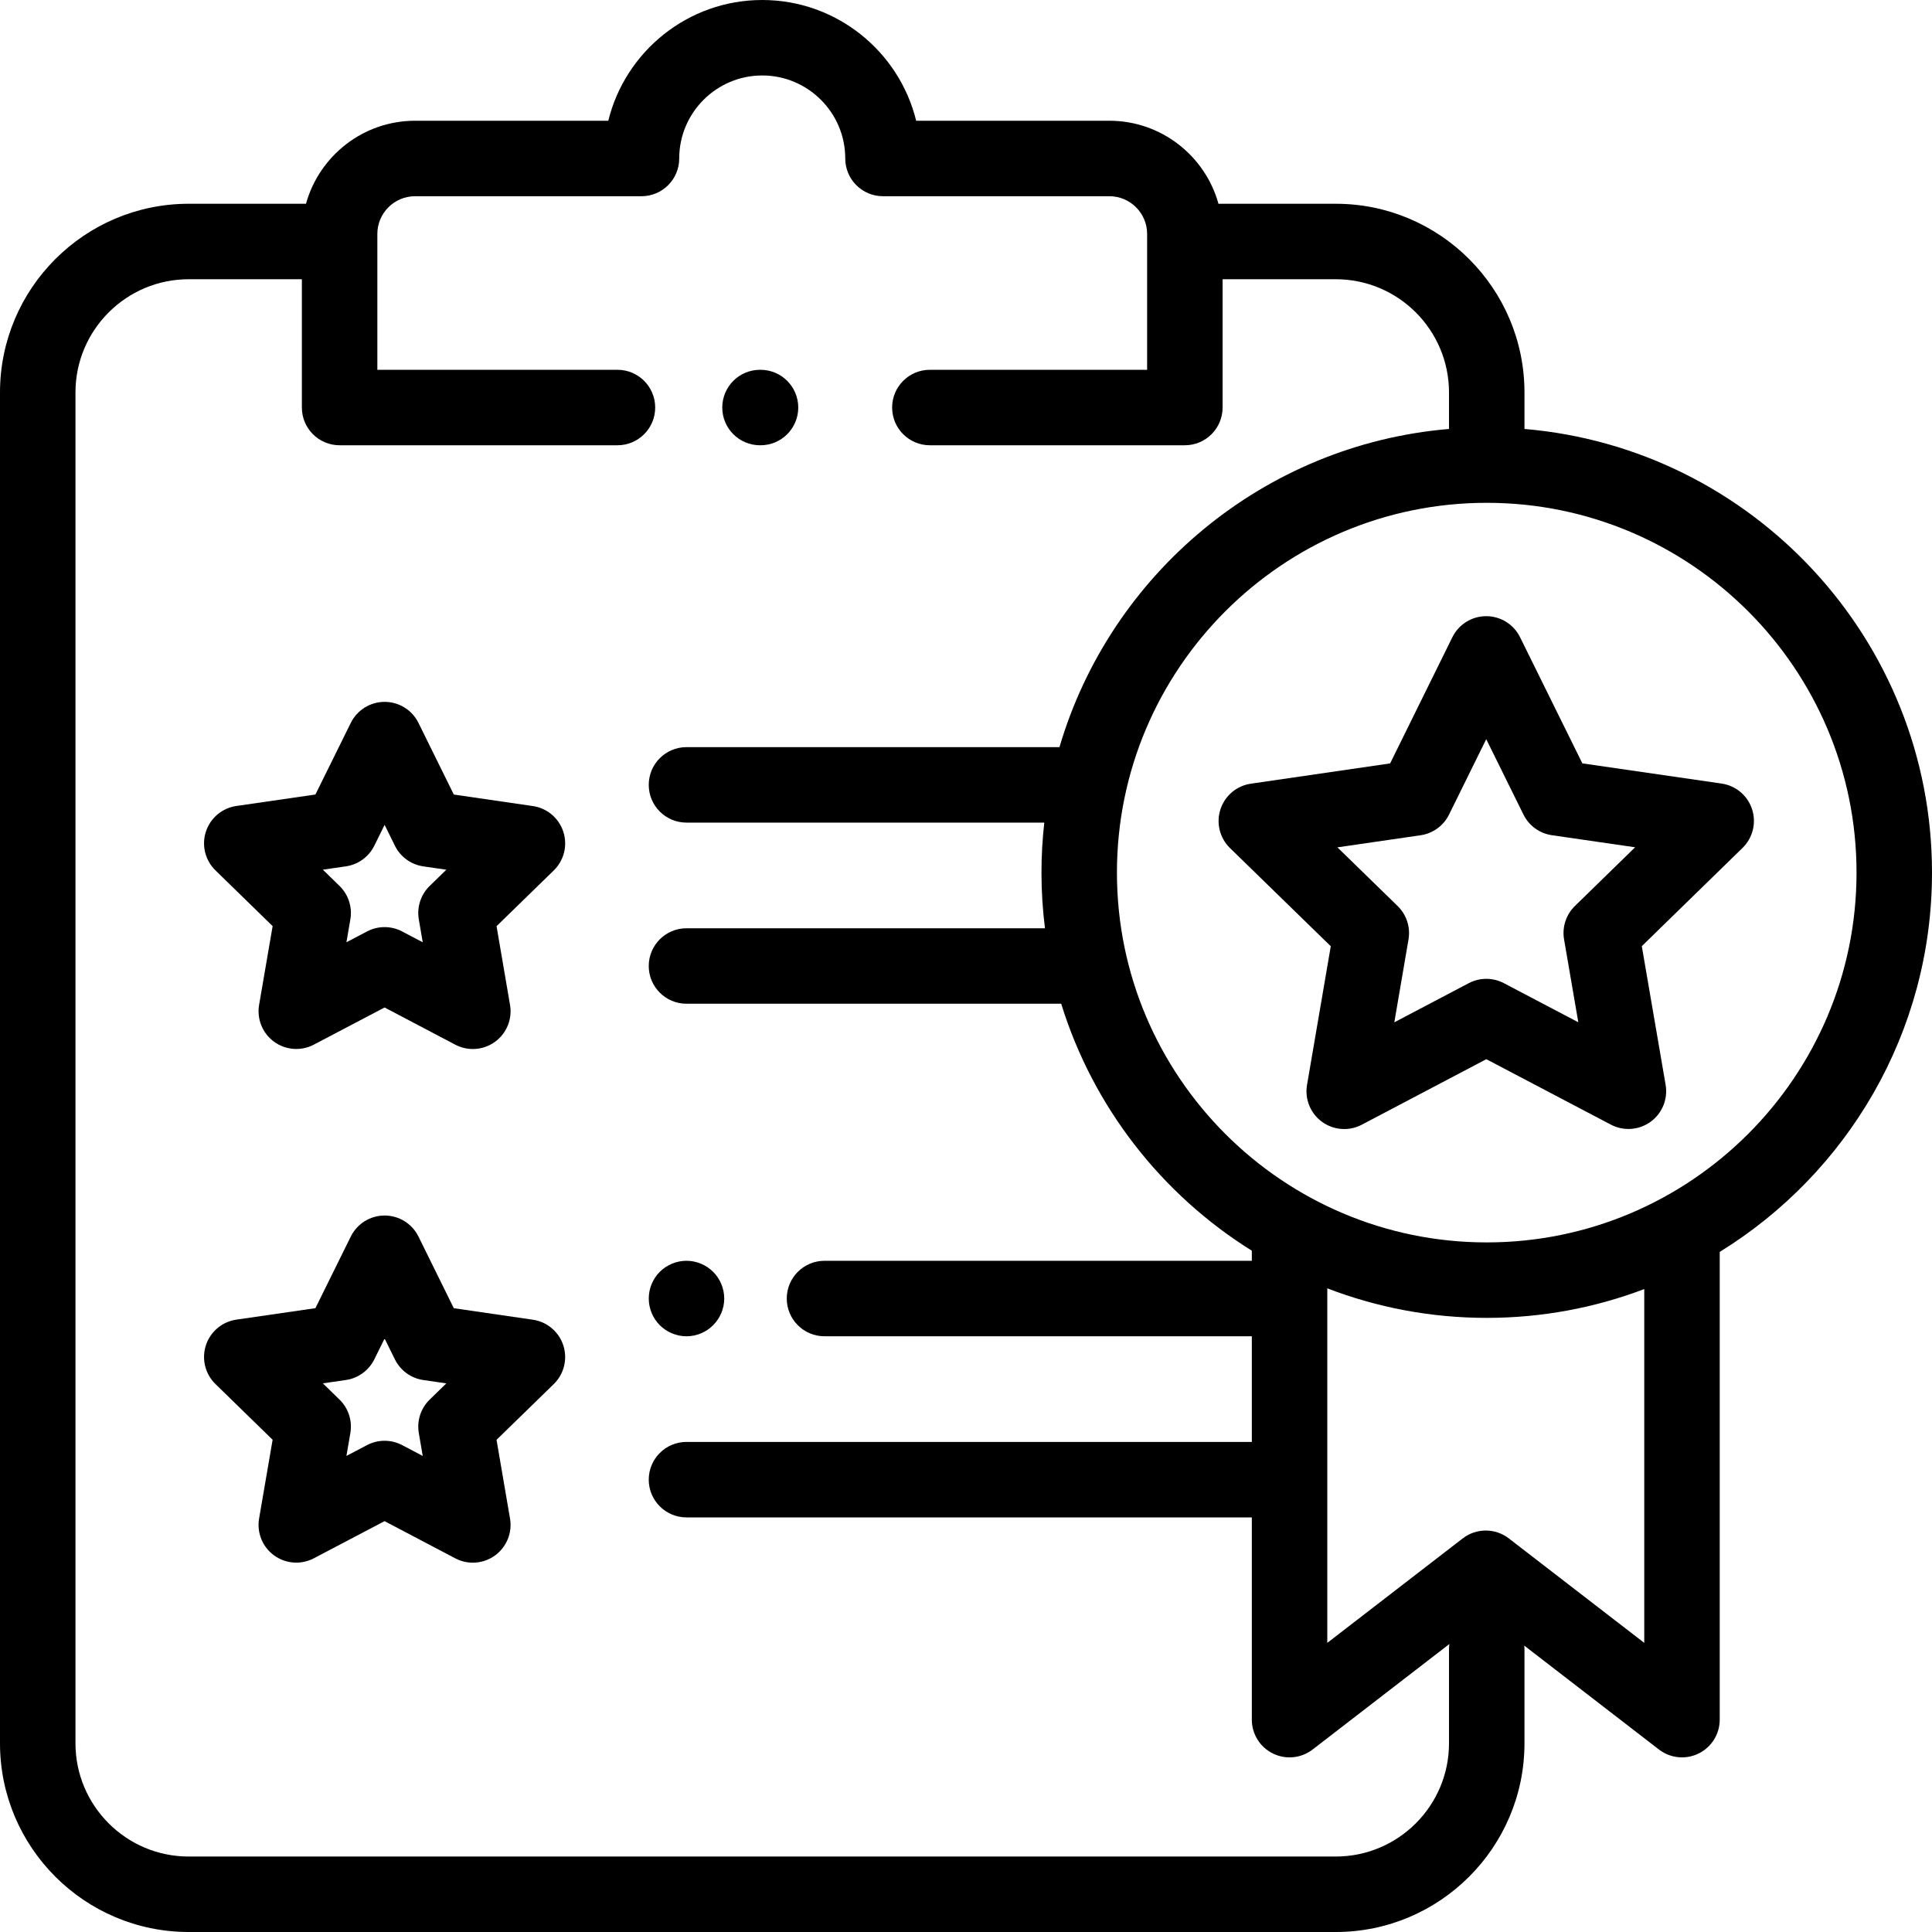<?xml version="1.0" encoding="iso-8859-1"?>
<!-- Generator: Adobe Illustrator 19.0.0, SVG Export Plug-In . SVG Version: 6.00 Build 0)  -->
<svg version="1.1" id="Capa_1" xmlns="http://www.w3.org/2000/svg" xmlns:xlink="http://www.w3.org/1999/xlink" x="0px" y="0px"
	 viewBox="0 0 512 512" style="enable-background:new 0 0 512 512;" xml:space="preserve">
<g>
	<g>
		<path d="M188.99,337.051c-1.86-1.86-4.43-2.93-7.07-2.93c-2.63,0-5.2,1.069-7.07,2.93c-1.86,1.86-2.92,4.44-2.92,7.07
			c0,2.64,1.06,5.21,2.92,7.069c1.87,1.87,4.44,2.94,7.07,2.94s5.21-1.07,7.07-2.94c1.87-1.859,2.94-4.43,2.94-7.069
			C191.93,341.491,190.86,338.911,188.99,337.051z"/>
	</g>
</g>
<g>
	<g>
		<path d="M201.547,98.001h-0.138c-5.523,0-10,4.478-10,10c0,5.522,4.477,10,10,10h0.138c5.523,0,10-4.478,10-10
			C211.547,102.479,207.07,98.001,201.547,98.001z"/>
	</g>
</g>
<g>
	<g>
		<path d="M464.318,214.456c-1.177-3.62-4.307-6.257-8.074-6.804L419.34,202.3l-16.512-33.435c-1.686-3.413-5.161-5.572-8.966-5.572
			c0,0-0.002,0-0.003,0c-3.806,0.001-7.282,2.163-8.966,5.577l-16.494,33.443l-36.901,5.372c-3.767,0.548-6.896,3.188-8.071,6.808
			c-1.175,3.621-0.193,7.595,2.533,10.251l26.71,26.021l-6.294,36.756c-0.643,3.752,0.901,7.543,3.981,9.779
			c1.742,1.265,3.804,1.908,5.876,1.908c1.593,0,3.191-0.38,4.655-1.15l33.002-17.361l33.011,17.345
			c3.371,1.771,7.453,1.475,10.531-0.764c3.079-2.238,4.62-6.03,3.976-9.782l-6.313-36.752l26.696-26.036
			C464.516,222.05,465.496,218.076,464.318,214.456z M417.367,240.097c-2.356,2.298-3.431,5.608-2.874,8.853l3.773,21.963
			l-19.728-10.365c-2.914-1.529-6.394-1.53-9.307,0.003l-19.723,10.375l3.761-21.966c0.556-3.244-0.521-6.554-2.878-8.851
			l-15.962-15.551l22.053-3.21c3.257-0.474,6.072-2.521,7.528-5.473l9.857-19.986l9.868,19.98c1.458,2.951,4.274,4.996,7.531,5.469
			l22.055,3.199L417.367,240.097z"/>
	</g>
</g>
<g>
	<g>
		<path d="M404,113.679V104c0-27.57-22.43-50-50-50h-30.745c-0.115,0-0.228,0.013-0.342,0.017C319.408,41.339,307.778,32,294,32
			h-51.203C238.299,13.652,221.714,0,202,0s-36.299,13.652-40.797,32H110c-13.771,0-25.398,9.331-28.908,22H50
			C22.43,54,0,76.43,0,104v358c0,27.57,22.43,50,50,50h304c27.57,0,50-22.43,50-50v-24.914c0-0.329-0.018-0.654-0.049-0.976
			l35.687,27.53c1.784,1.376,3.939,2.082,6.109,2.082c1.501,0,3.011-0.338,4.41-1.025c3.421-1.682,5.589-5.162,5.589-8.975V331.765
			C489.471,310.972,512,273.695,512,231.251C512,169.554,464.402,118.772,404,113.679z M384,437.086V462c0,16.542-13.458,30-30,30
			H50c-16.542,0-30-13.458-30-30V104c0-16.542,13.458-30,30-30h30v34c0,5.522,4.477,10,10,10h73.634c5.523,0,10-4.478,10-10
			c0-5.522-4.477-10-10-10H100V62c0-5.514,4.486-10,10-10h60c5.523,0,10-4.478,10-10c0-12.131,9.869-22,22-22s22,9.869,22,22
			c0,5.522,4.477,10,10,10h60c5.514,0,10,4.486,10,10v36h-57.576c-5.523,0-10,4.478-10,10c0,5.522,4.477,10,10,10H314
			c5.523,0,10-4.478,10-10V74h30c16.542,0,30,13.458,30,30v9.679c-49.103,4.141-89.743,38.475-103.23,84.321h-98.845
			c-5.523,0-10,4.478-10,10c0,5.522,4.477,10,10,10h94.822c-0.489,4.351-0.747,8.771-0.747,13.251c0,4.995,0.322,9.916,0.928,14.749
			h-95.003c-5.523,0-10,4.478-10,10c0,5.522,4.477,10,10,10h99.305c8.462,27.397,26.648,50.565,50.516,65.448v2.677H218.5
			c-5.523,0-10,4.478-10,10c0,5.522,4.477,10,10,10h113.246v28H181.925c-5.523,0-10,4.478-10,10c0,5.522,4.477,10,10,10h149.821
			v53.598c0,3.813,2.167,7.293,5.589,8.975c3.42,1.681,7.501,1.271,10.519-1.057l36.258-27.97
			C384.046,436.134,384,436.604,384,437.086z M435.746,435.379l-35.892-27.688c-3.599-2.775-8.617-2.775-12.216,0l-35.892,27.688
			v-93.956c13.126,5.051,27.371,7.828,42.254,7.828c14.692,0,28.761-2.707,41.746-7.635V435.379z M394,329.251
			c-54.038,0-98-43.963-98-98s43.962-98,98-98c54.038,0,98,43.963,98,98C492,285.288,448.038,329.251,394,329.251z"/>
	</g>
</g>
<g>
	<g>
		<path d="M149.287,220.421c-1.175-3.62-4.306-6.26-8.073-6.808l-20.95-3.05l-9.364-18.986c-1.684-3.414-5.16-5.576-8.966-5.577
			c-0.001,0-0.002,0-0.003,0c-3.805,0-7.281,2.16-8.966,5.572l-9.375,18.981l-20.952,3.039c-3.767,0.547-6.897,3.185-8.074,6.804
			c-1.177,3.62-0.197,7.594,2.528,10.252L72.25,245.43l-3.584,20.864c-0.645,3.752,0.896,7.544,3.976,9.782
			c3.08,2.238,7.162,2.535,10.531,0.764l18.742-9.847l18.736,9.856c1.464,0.771,3.062,1.15,4.655,1.15
			c2.072,0,4.135-0.644,5.876-1.908c3.08-2.236,4.624-6.028,3.981-9.779l-3.573-20.867l15.164-14.773
			C149.48,228.016,150.462,224.041,149.287,220.421z M113.866,234.788c-2.358,2.297-3.434,5.607-2.878,8.851l1.041,6.077
			l-5.457-2.87c-1.457-0.767-3.056-1.15-4.656-1.15c-1.598,0-3.195,0.383-4.651,1.147l-5.458,2.867l1.043-6.075
			c0.558-3.244-0.517-6.555-2.874-8.853l-4.415-4.306l6.103-0.885c3.257-0.473,6.073-2.518,7.531-5.469l2.73-5.527l2.727,5.529
			c1.456,2.952,4.271,4.999,7.528,5.473l6.101,0.889L113.866,234.788z"/>
	</g>
</g>
<g>
	<g>
		<path d="M149.285,356.545c-1.175-3.62-4.304-6.259-8.071-6.807l-20.95-3.05l-9.364-18.986c-1.684-3.414-5.16-5.576-8.966-5.577
			c-0.001,0-0.002,0-0.003,0c-3.805,0-7.281,2.16-8.966,5.572l-9.375,18.981l-20.952,3.039c-3.767,0.547-6.897,3.185-8.074,6.804
			c-1.177,3.62-0.197,7.594,2.528,10.252l15.156,14.781l-3.584,20.864c-0.645,3.752,0.896,7.544,3.976,9.782
			c3.08,2.237,7.162,2.535,10.531,0.764l18.742-9.847l18.736,9.856c1.464,0.771,3.062,1.15,4.655,1.15
			c2.072,0,4.135-0.644,5.876-1.908c3.08-2.236,4.624-6.028,3.981-9.779l-3.573-20.867l15.164-14.773
			C149.478,364.14,150.46,360.165,149.285,356.545z M113.866,370.913c-2.358,2.297-3.434,5.607-2.878,8.851l1.041,6.077l-5.457-2.87
			c-1.457-0.767-3.056-1.15-4.656-1.15c-1.598,0-3.195,0.383-4.651,1.147l-5.458,2.867l1.043-6.075
			c0.558-3.244-0.517-6.555-2.874-8.853l-4.415-4.306l6.103-0.885c3.257-0.473,6.073-2.518,7.531-5.469l2.73-5.527l2.727,5.529
			c1.456,2.952,4.271,4.999,7.528,5.473l6.101,0.889L113.866,370.913z"/>
	</g>
</g>
<g>
</g>
<g>
</g>
<g>
</g>
<g>
</g>
<g>
</g>
<g>
</g>
<g>
</g>
<g>
</g>
<g>
</g>
<g>
</g>
<g>
</g>
<g>
</g>
<g>
</g>
<g>
</g>
<g>
</g>
</svg>
